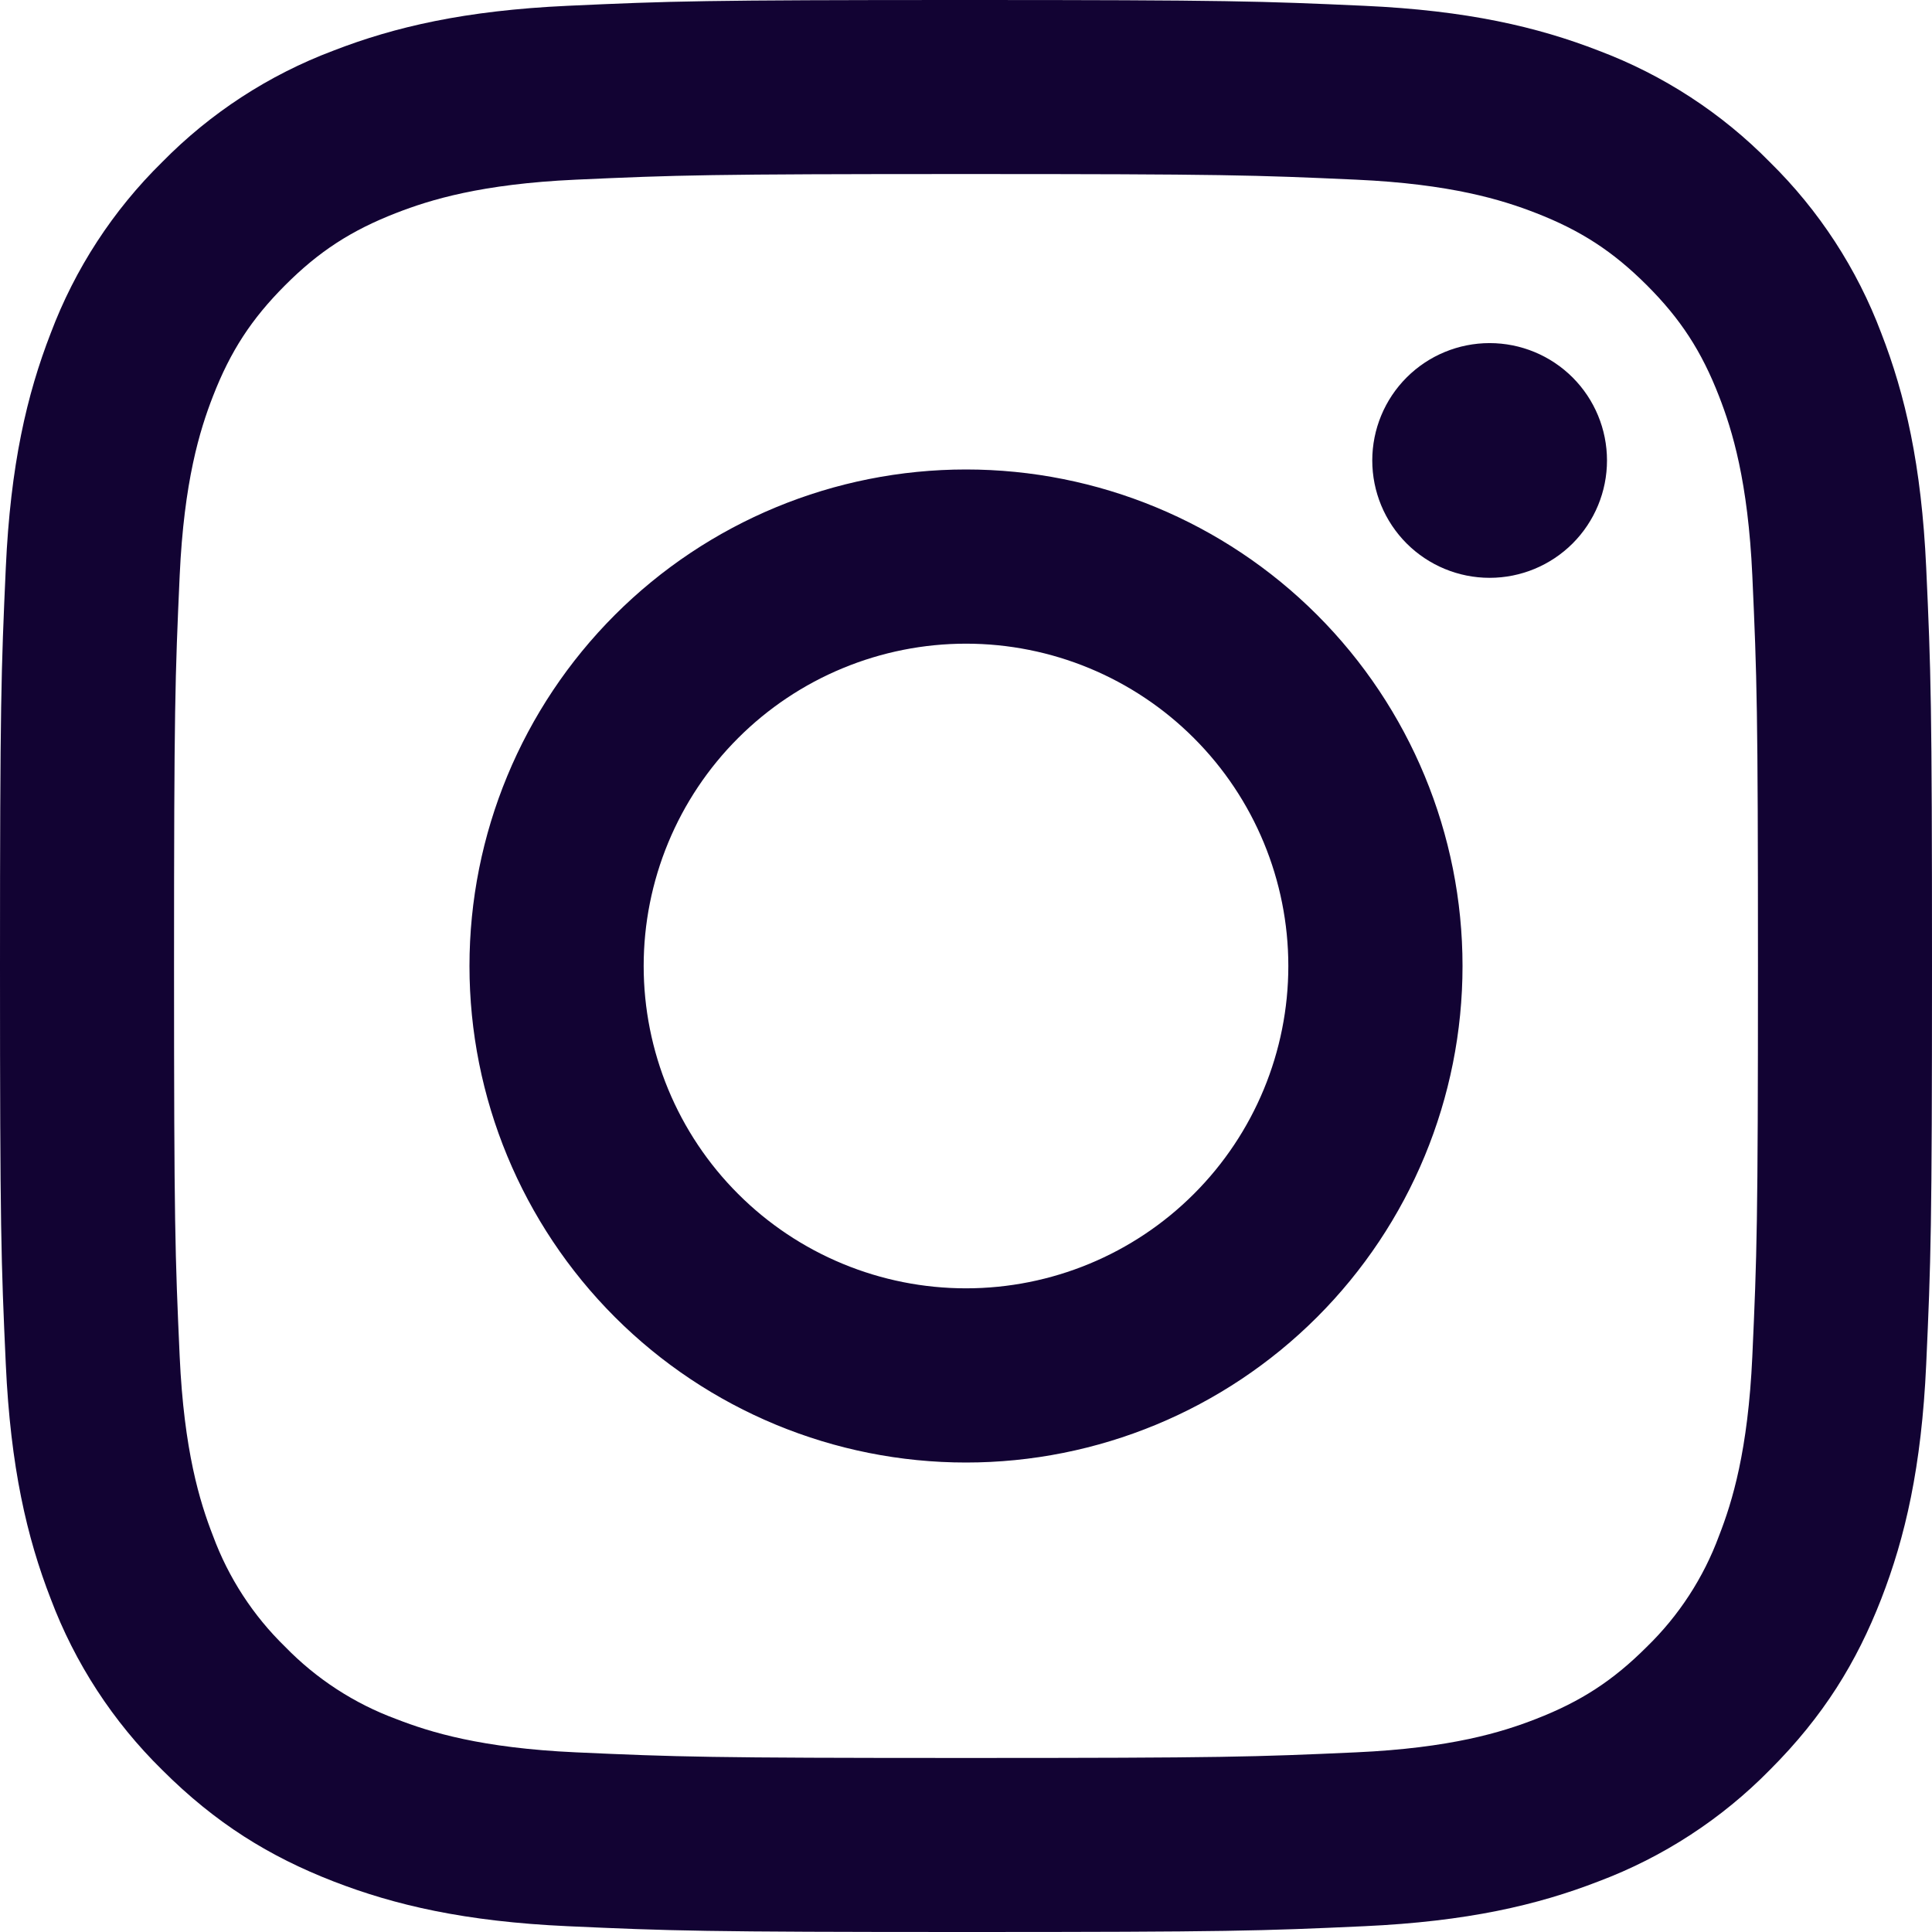 <svg width="85" height="85" viewBox="0 0 85 85" fill="none" xmlns="http://www.w3.org/2000/svg">
<path fill-rule="evenodd" clip-rule="evenodd" d="M24.978 0.255C29.512 0.047 30.956 0 42.5 0C54.046 0 55.488 0.05 60.019 0.255C64.546 0.46 67.636 1.181 70.34 2.231C73.175 3.299 75.744 4.971 77.867 7.133C80.029 9.256 81.702 11.825 82.769 14.66C83.819 17.364 84.537 20.454 84.745 24.978C84.953 29.512 85 30.956 85 42.5C85 54.043 84.951 55.488 84.745 60.022C84.54 64.546 83.819 67.636 82.769 70.34C81.683 73.133 80.228 75.506 77.867 77.867C75.744 80.029 73.175 81.702 70.34 82.769C67.636 83.819 64.546 84.537 60.022 84.745C55.488 84.953 54.043 85 42.5 85C30.956 85 29.512 84.951 24.978 84.745C20.454 84.54 17.364 83.819 14.66 82.769C11.867 81.683 9.494 80.228 7.133 77.867C4.971 75.744 3.298 73.175 2.231 70.34C1.181 67.636 0.463 64.546 0.255 60.022C0.047 55.488 0 54.046 0 42.5C0 30.954 0.05 29.512 0.255 24.981C0.46 20.454 1.181 17.364 2.231 14.66C3.299 11.825 4.971 9.256 7.133 7.133C9.256 4.971 11.825 3.298 14.66 2.231C17.364 1.181 20.454 0.463 24.978 0.255ZM59.675 7.905C55.193 7.702 53.847 7.657 42.5 7.657C31.152 7.657 29.807 7.702 25.325 7.905C21.181 8.094 18.931 8.786 17.434 9.369C15.451 10.139 14.034 11.059 12.547 12.547C11.062 14.034 10.139 15.451 9.369 17.434C8.786 18.931 8.094 21.181 7.905 25.325C7.702 29.807 7.657 31.152 7.657 42.5C7.657 53.847 7.702 55.193 7.905 59.675C8.094 63.818 8.786 66.069 9.369 67.566C10.05 69.412 11.136 71.082 12.547 72.453C13.918 73.864 15.588 74.95 17.434 75.631C18.931 76.215 21.181 76.906 25.325 77.095C29.807 77.298 31.15 77.343 42.5 77.343C53.85 77.343 55.193 77.298 59.675 77.095C63.818 76.906 66.069 76.215 67.566 75.631C69.549 74.861 70.966 73.941 72.453 72.453C73.864 71.082 74.95 69.412 75.631 67.566C76.215 66.069 76.906 63.818 77.095 59.675C77.298 55.193 77.343 53.847 77.343 42.5C77.343 31.152 77.298 29.807 77.095 25.325C76.906 21.181 76.215 18.931 75.631 17.434C74.861 15.451 73.941 14.034 72.453 12.547C70.966 11.062 69.549 10.139 67.566 9.369C66.069 8.786 63.818 8.094 59.675 7.905ZM37.074 55.601C38.794 56.314 40.638 56.681 42.5 56.681C46.261 56.681 49.868 55.187 52.527 52.527C55.187 49.868 56.681 46.261 56.681 42.5C56.681 38.739 55.187 35.132 52.527 32.473C49.868 29.813 46.261 28.319 42.5 28.319C40.638 28.319 38.794 28.686 37.074 29.399C35.353 30.111 33.789 31.156 32.473 32.473C31.156 33.789 30.111 35.353 29.399 37.073C28.686 38.794 28.319 40.638 28.319 42.5C28.319 44.362 28.686 46.206 29.399 47.927C30.111 49.647 31.156 51.211 32.473 52.527C33.789 53.844 35.353 54.889 37.074 55.601ZM27.053 27.053C31.15 22.956 36.706 20.655 42.5 20.655C48.294 20.655 53.85 22.956 57.947 27.053C62.043 31.15 64.345 36.706 64.345 42.5C64.345 48.294 62.043 53.85 57.947 57.947C53.85 62.043 48.294 64.345 42.5 64.345C36.706 64.345 31.15 62.043 27.053 57.947C22.957 53.85 20.655 48.294 20.655 42.5C20.655 36.706 22.957 31.15 27.053 27.053ZM69.189 23.91C70.157 22.941 70.701 21.628 70.701 20.258C70.701 18.889 70.157 17.575 69.189 16.607C68.22 15.639 66.907 15.095 65.537 15.095C64.168 15.095 62.854 15.639 61.886 16.607C60.918 17.575 60.374 18.889 60.374 20.258C60.374 21.628 60.918 22.941 61.886 23.91C62.854 24.878 64.168 25.422 65.537 25.422C66.907 25.422 68.22 24.878 69.189 23.91Z" fill="#120333"/>
</svg>
